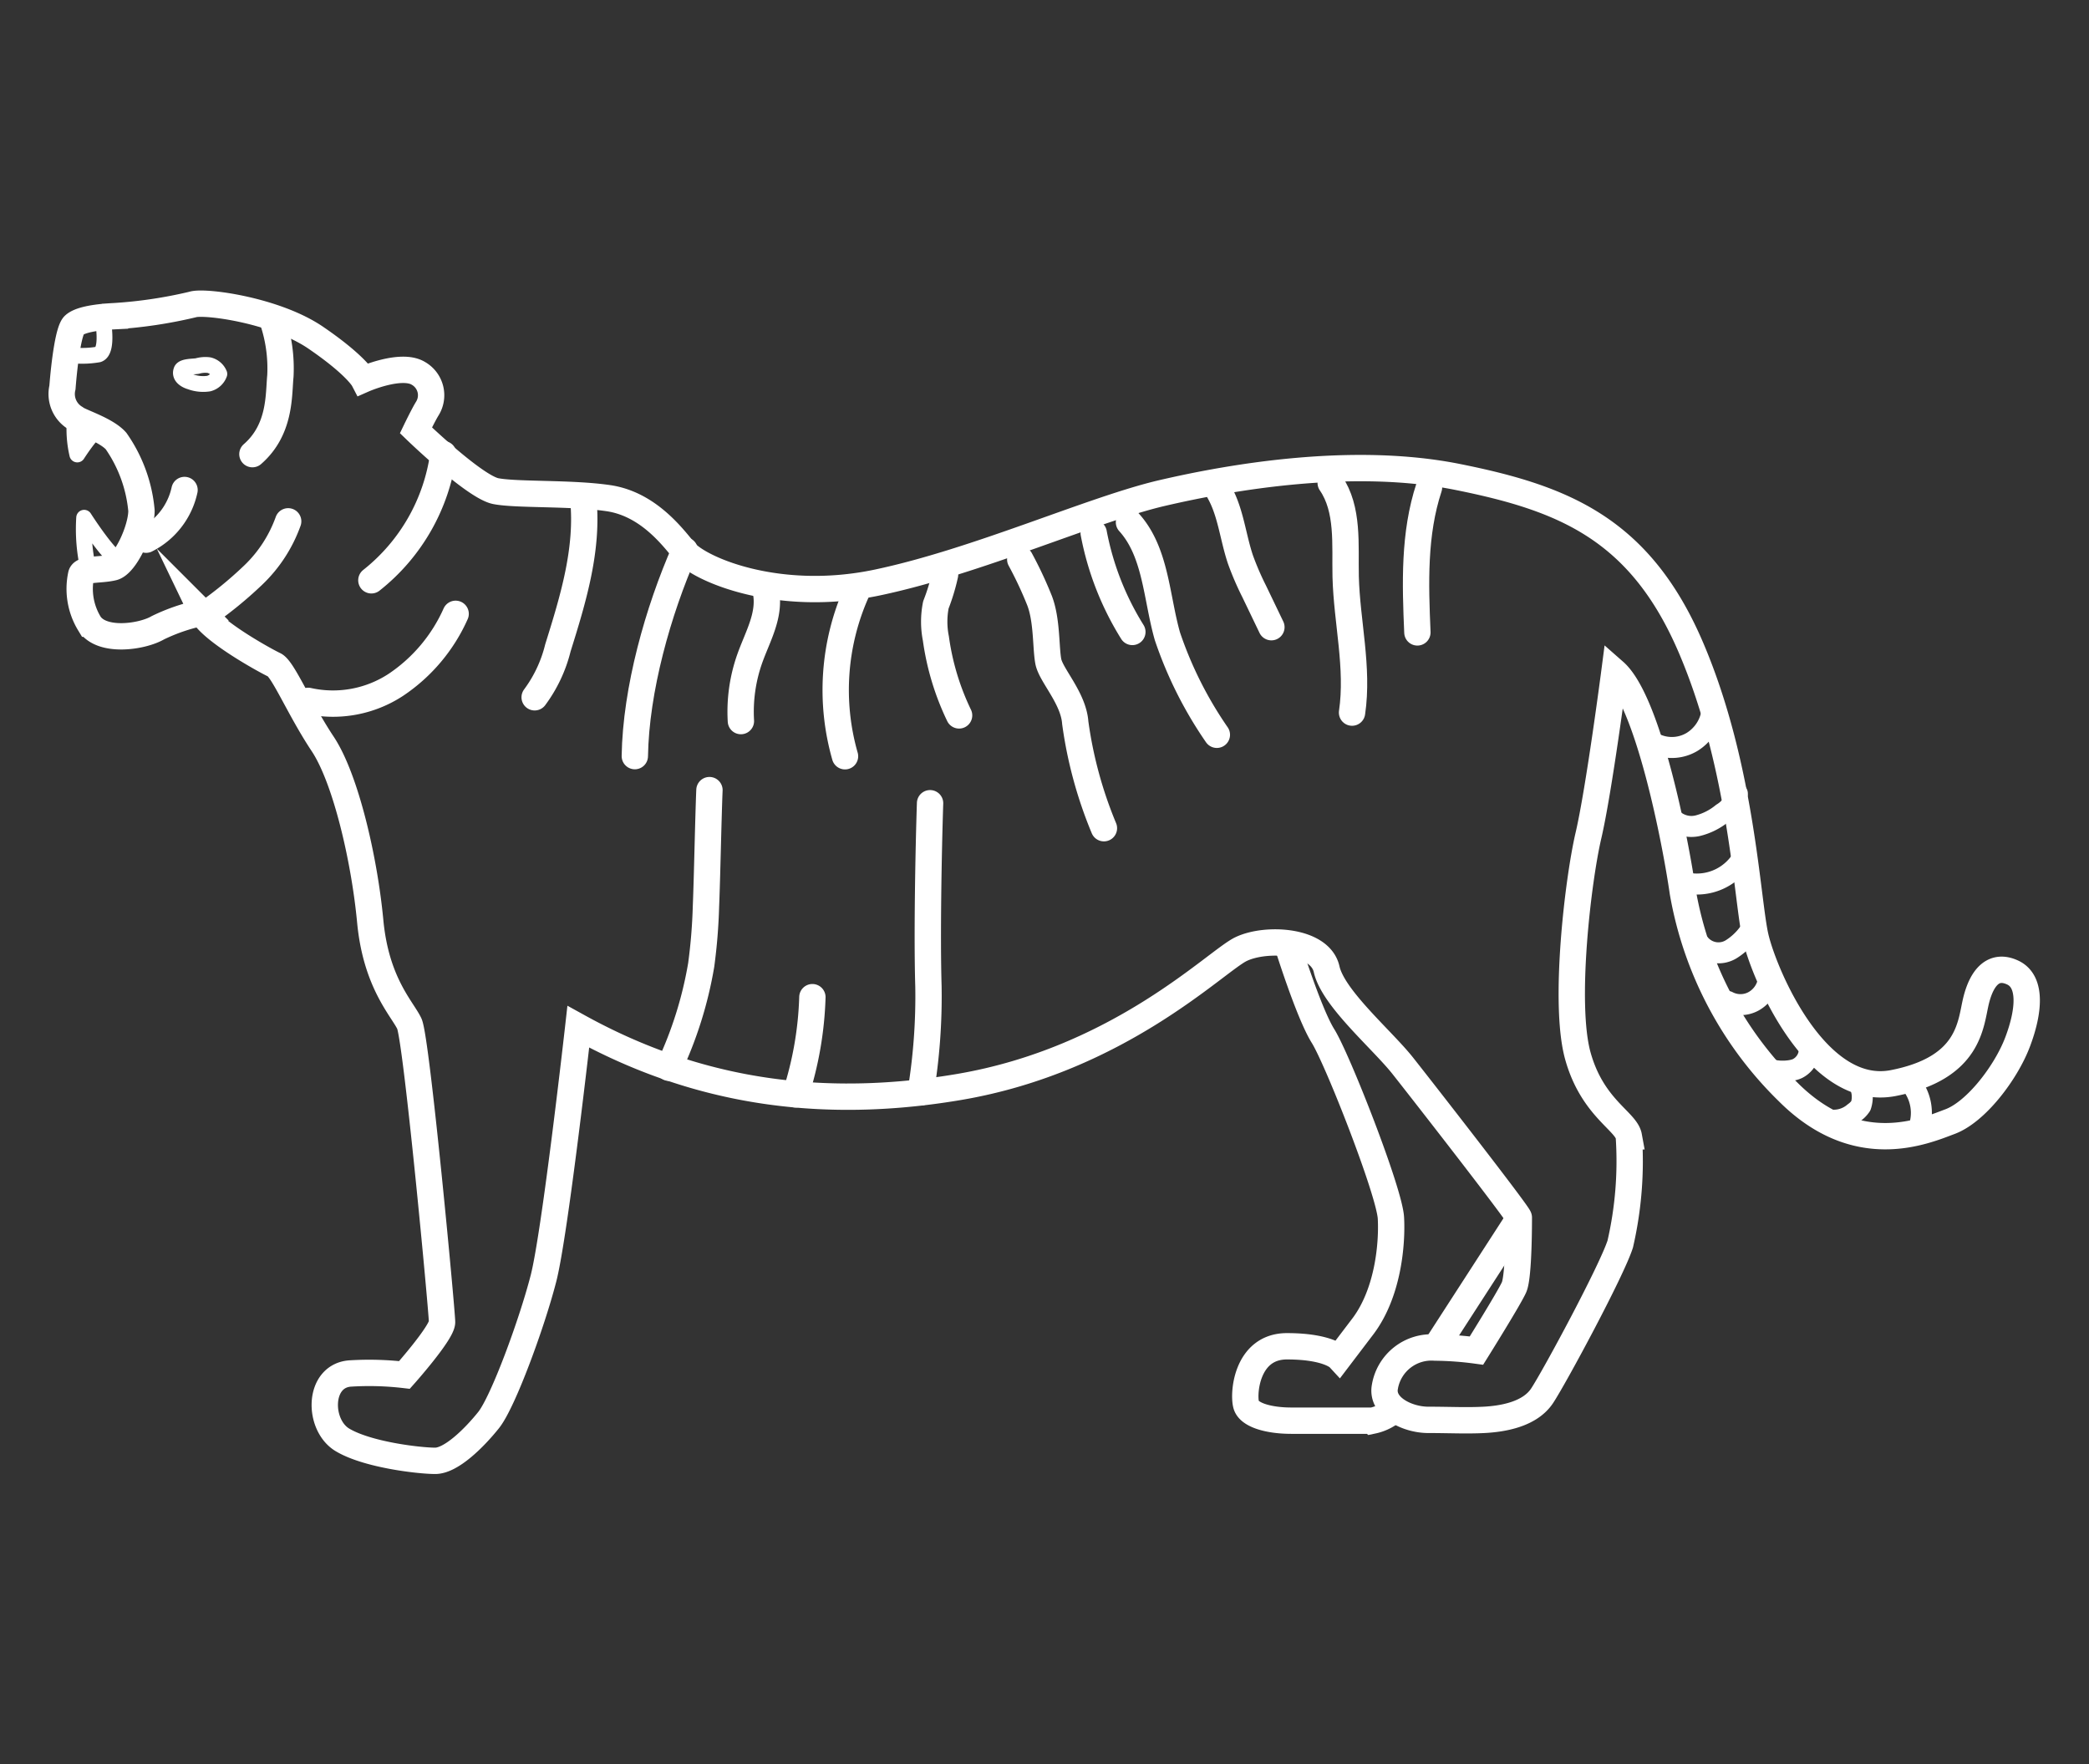 <svg xmlns="http://www.w3.org/2000/svg" viewBox="0 0 180 152"><rect x="0" y="0" width="180" height="152" fill="#333333" stroke="none"/><defs><style>.cls-1,.cls-2,.cls-3,.cls-4,.cls-5{fill:none;}.cls-2,.cls-3,.cls-4,.cls-5{stroke:#fff;}.cls-2{stroke-miterlimit:10;}.cls-2,.cls-5{stroke-width:2.27px;}.cls-3,.cls-4,.cls-5{stroke-linecap:round;stroke-linejoin:round;}.cls-3{stroke-width:1.36px;}.cls-4{stroke-width:1.81px;}</style></defs><title>1</title><g id="Layer_2" data-name="Layer 2"><rect class="cls-1" width="180" height="152"/><path class="cls-2" d="M5.38,33.39c.18-2.29.54-4.94,1-5.37s1.7-.69,3.53-.78a39.55,39.55,0,0,0,6.68-1c1-.34,7.14.48,10.62,2.86s4.11,3.59,4.11,3.59,3.24-1.43,4.73-.52a2.17,2.17,0,0,1,.79,3c-.33.52-1,1.91-1,1.91s5.06,4.89,6.89,5.24,6.43.13,9.67.6,5.31,3,6.55,4.55S67,52,75.6,50.19s18.56-6.32,24.54-7.71,16.43-3.2,25.48-1.38,15.69,4.42,20.09,14.72,4.81,21.74,5.56,24.94,5.23,13.86,11.87,12.56,6.64-5.11,7.13-7.1,1.5-3.2,3.16-2.42,1.41,3.37.41,6-3.57,6-5.81,6.84S160,100,154.09,94.1A31.62,31.62,0,0,1,145,76.87c-.66-4.59-3-16.46-5.89-19,0,0-1.33,10.22-2.24,14.12s-2.16,14.53-.91,19,4.15,5.6,4.39,6.92a31.82,31.82,0,0,1-.74,9.28c-.75,2.34-5.65,11.43-6.73,13.07s-3.48,2-5,2.08-3,0-4.81,0-4.07-1.12-3.74-2.85a4.07,4.07,0,0,1,4.32-3.38,28.42,28.42,0,0,1,3.57.26s2.82-4.51,3.24-5.46.41-5.72.41-6-8.22-10.83-10-13.08-6-5.81-6.56-8.32-5.22-2.77-7.38-1.73S96.44,91.32,82.62,93.66s-24.33-.52-32.79-5.19c0,0-2,17.79-3,21.68s-3.48,10.65-4.73,12.21-3.23,3.51-4.6,3.51-5.86-.52-8-1.81-2.12-5.59.75-5.72a26.3,26.3,0,0,1,4.6.13s3.24-3.64,3.24-4.55S35.89,89.5,35.27,88.2s-2.87-3.51-3.37-8.83-2.11-12.29-4.1-15.28-3.41-6.45-4.16-6.8-5.47-2.94-6.22-4.5a16.2,16.2,0,0,0-3.82,1.3c-1.33.78-4.81,1.3-5.89-.35A5.77,5.77,0,0,1,7,49.5c.17-.52,1.66-.35,2.74-.61S12.19,45.6,12.19,44A12.4,12.4,0,0,0,10,38C9.12,37,6.8,36.33,6.46,36A2.41,2.41,0,0,1,5.38,33.39Z"/><line class="cls-2" x1="130.93" y1="104.92" x2="123.71" y2="116.09"/><path class="cls-2" d="M110.89,81.27s1.86,6,3.11,8,5.73,13.42,5.85,15.68-.25,6.4-2.36,9.26L115.37,117s-.92-1-4.48-1-3.8,4.26-3.49,5.11,2,1.3,3.86,1.3h7a4,4,0,0,0,2-1.07"/><path class="cls-3" d="M7.64,49.16a15.34,15.34,0,0,1-.39-4.55s2.24,3.52,3.2,3.82"/><path class="cls-3" d="M6.46,36a9.63,9.63,0,0,0,.2,3.16s1.28-2,1.82-2.18"/><path class="cls-3" d="M5.7,30.54a8.11,8.11,0,0,0,2.78,0c.93-.31.34-3.22.34-3.22"/><path class="cls-4" d="M142.79,64.16a3.39,3.39,0,0,0,3-.23,3.67,3.67,0,0,0,1.71-2.56"/><path class="cls-4" d="M144.07,70.52a2.37,2.37,0,0,0,2.2.63,5.36,5.36,0,0,0,2.13-1.07,2.93,2.93,0,0,0,1.3-1.7"/><path class="cls-4" d="M145.29,76.08a4.59,4.59,0,0,0,5-2.4"/><path class="cls-4" d="M146.49,81.38a2.1,2.1,0,0,0,2.68.41,5.44,5.44,0,0,0,2-2.23"/><path class="cls-4" d="M148.87,86.29a2.35,2.35,0,0,0,2.2,0,2.53,2.53,0,0,0,1.3-1.85"/><path class="cls-4" d="M152,91.81c.48.6,2.2.59,2.88.26a1.86,1.86,0,0,0,1-1.95"/><path class="cls-4" d="M160,93.09a2.41,2.41,0,0,1,.34,2.19,2.17,2.17,0,0,1-.58.59,2.68,2.68,0,0,1-1.81.65"/><path class="cls-4" d="M164.91,93.71a4,4,0,0,1,.21,4"/><path class="cls-5" d="M87.91,48.2a33.64,33.64,0,0,1,1.66,3.54c.66,1.7.53,4.07.76,5.26s2.17,3.15,2.32,5.27a36.4,36.4,0,0,0,2.47,9.09"/><path class="cls-5" d="M81.43,49.52a17.28,17.28,0,0,1-.79,2.6,7.39,7.39,0,0,0,0,2.89,22.23,22.23,0,0,0,2,6.63"/><path class="cls-5" d="M73.81,51a20.74,20.74,0,0,0-1,14.16"/><path class="cls-5" d="M66,51c.38,2-.71,3.83-1.38,5.7a13.73,13.73,0,0,0-.78,5.43"/><path class="cls-5" d="M94.24,45.93a24.8,24.8,0,0,0,3.33,8.52"/><path class="cls-5" d="M97.28,45c2.33,2.57,2.35,6.45,3.31,9.82a34,34,0,0,0,4.26,8.49"/><path class="cls-5" d="M105.05,42.37c1,1.77,1.18,3.89,1.83,5.83a24.58,24.58,0,0,0,1.18,2.74l1.49,3.1"/><path class="cls-5" d="M114.66,41.61c1.56,2.27,1.23,5.3,1.29,8.08.1,3.91,1.12,7.83.55,11.71"/><path class="cls-5" d="M50.25,42.93c.46,4.37-.87,8.71-2.18,12.9a11.91,11.91,0,0,1-2,4.25"/><path class="cls-5" d="M59,47.42c-2.3,5.22-4.21,12-4.3,17.73"/><path class="cls-5" d="M123.13,42c-1.32,4-1.18,8.29-1,12.49"/><path class="cls-3" d="M17,31.54A2.5,2.5,0,0,1,18,31.46a1.28,1.28,0,0,1,.9.76,1.33,1.33,0,0,1-.91.83,3.19,3.19,0,0,1-1.61-.17c-.23-.06-1-.37-.74-1C15.81,31.56,16.67,31.6,17,31.54Z"/><path class="cls-5" d="M23.47,27.53a12.87,12.87,0,0,1,.69,4.87C24,34,24.2,37,21.75,39.13"/><path class="cls-5" d="M12.59,46.5a6.29,6.29,0,0,0,3.31-4.28"/><path class="cls-5" d="M17.58,53a34.17,34.17,0,0,0,4.25-3.46,12,12,0,0,0,3-4.62"/><path class="cls-5" d="M38.2,39.13A16.7,16.7,0,0,1,32,50"/><path class="cls-5" d="M26.55,60.39A9.87,9.87,0,0,0,34.12,59a14.41,14.41,0,0,0,5.14-6.11"/><path class="cls-5" d="M61.13,68.08c-.1,2.36-.2,7.65-.3,10a47.49,47.49,0,0,1-.41,5.06A34.1,34.1,0,0,1,57.64,92"/><path class="cls-5" d="M68.55,94.29A30.1,30.1,0,0,0,70,85.92"/><path class="cls-5" d="M79.33,94.12A50.91,50.91,0,0,0,80,85c-.13-4.29,0-11.5.14-15.79"/></g></svg>